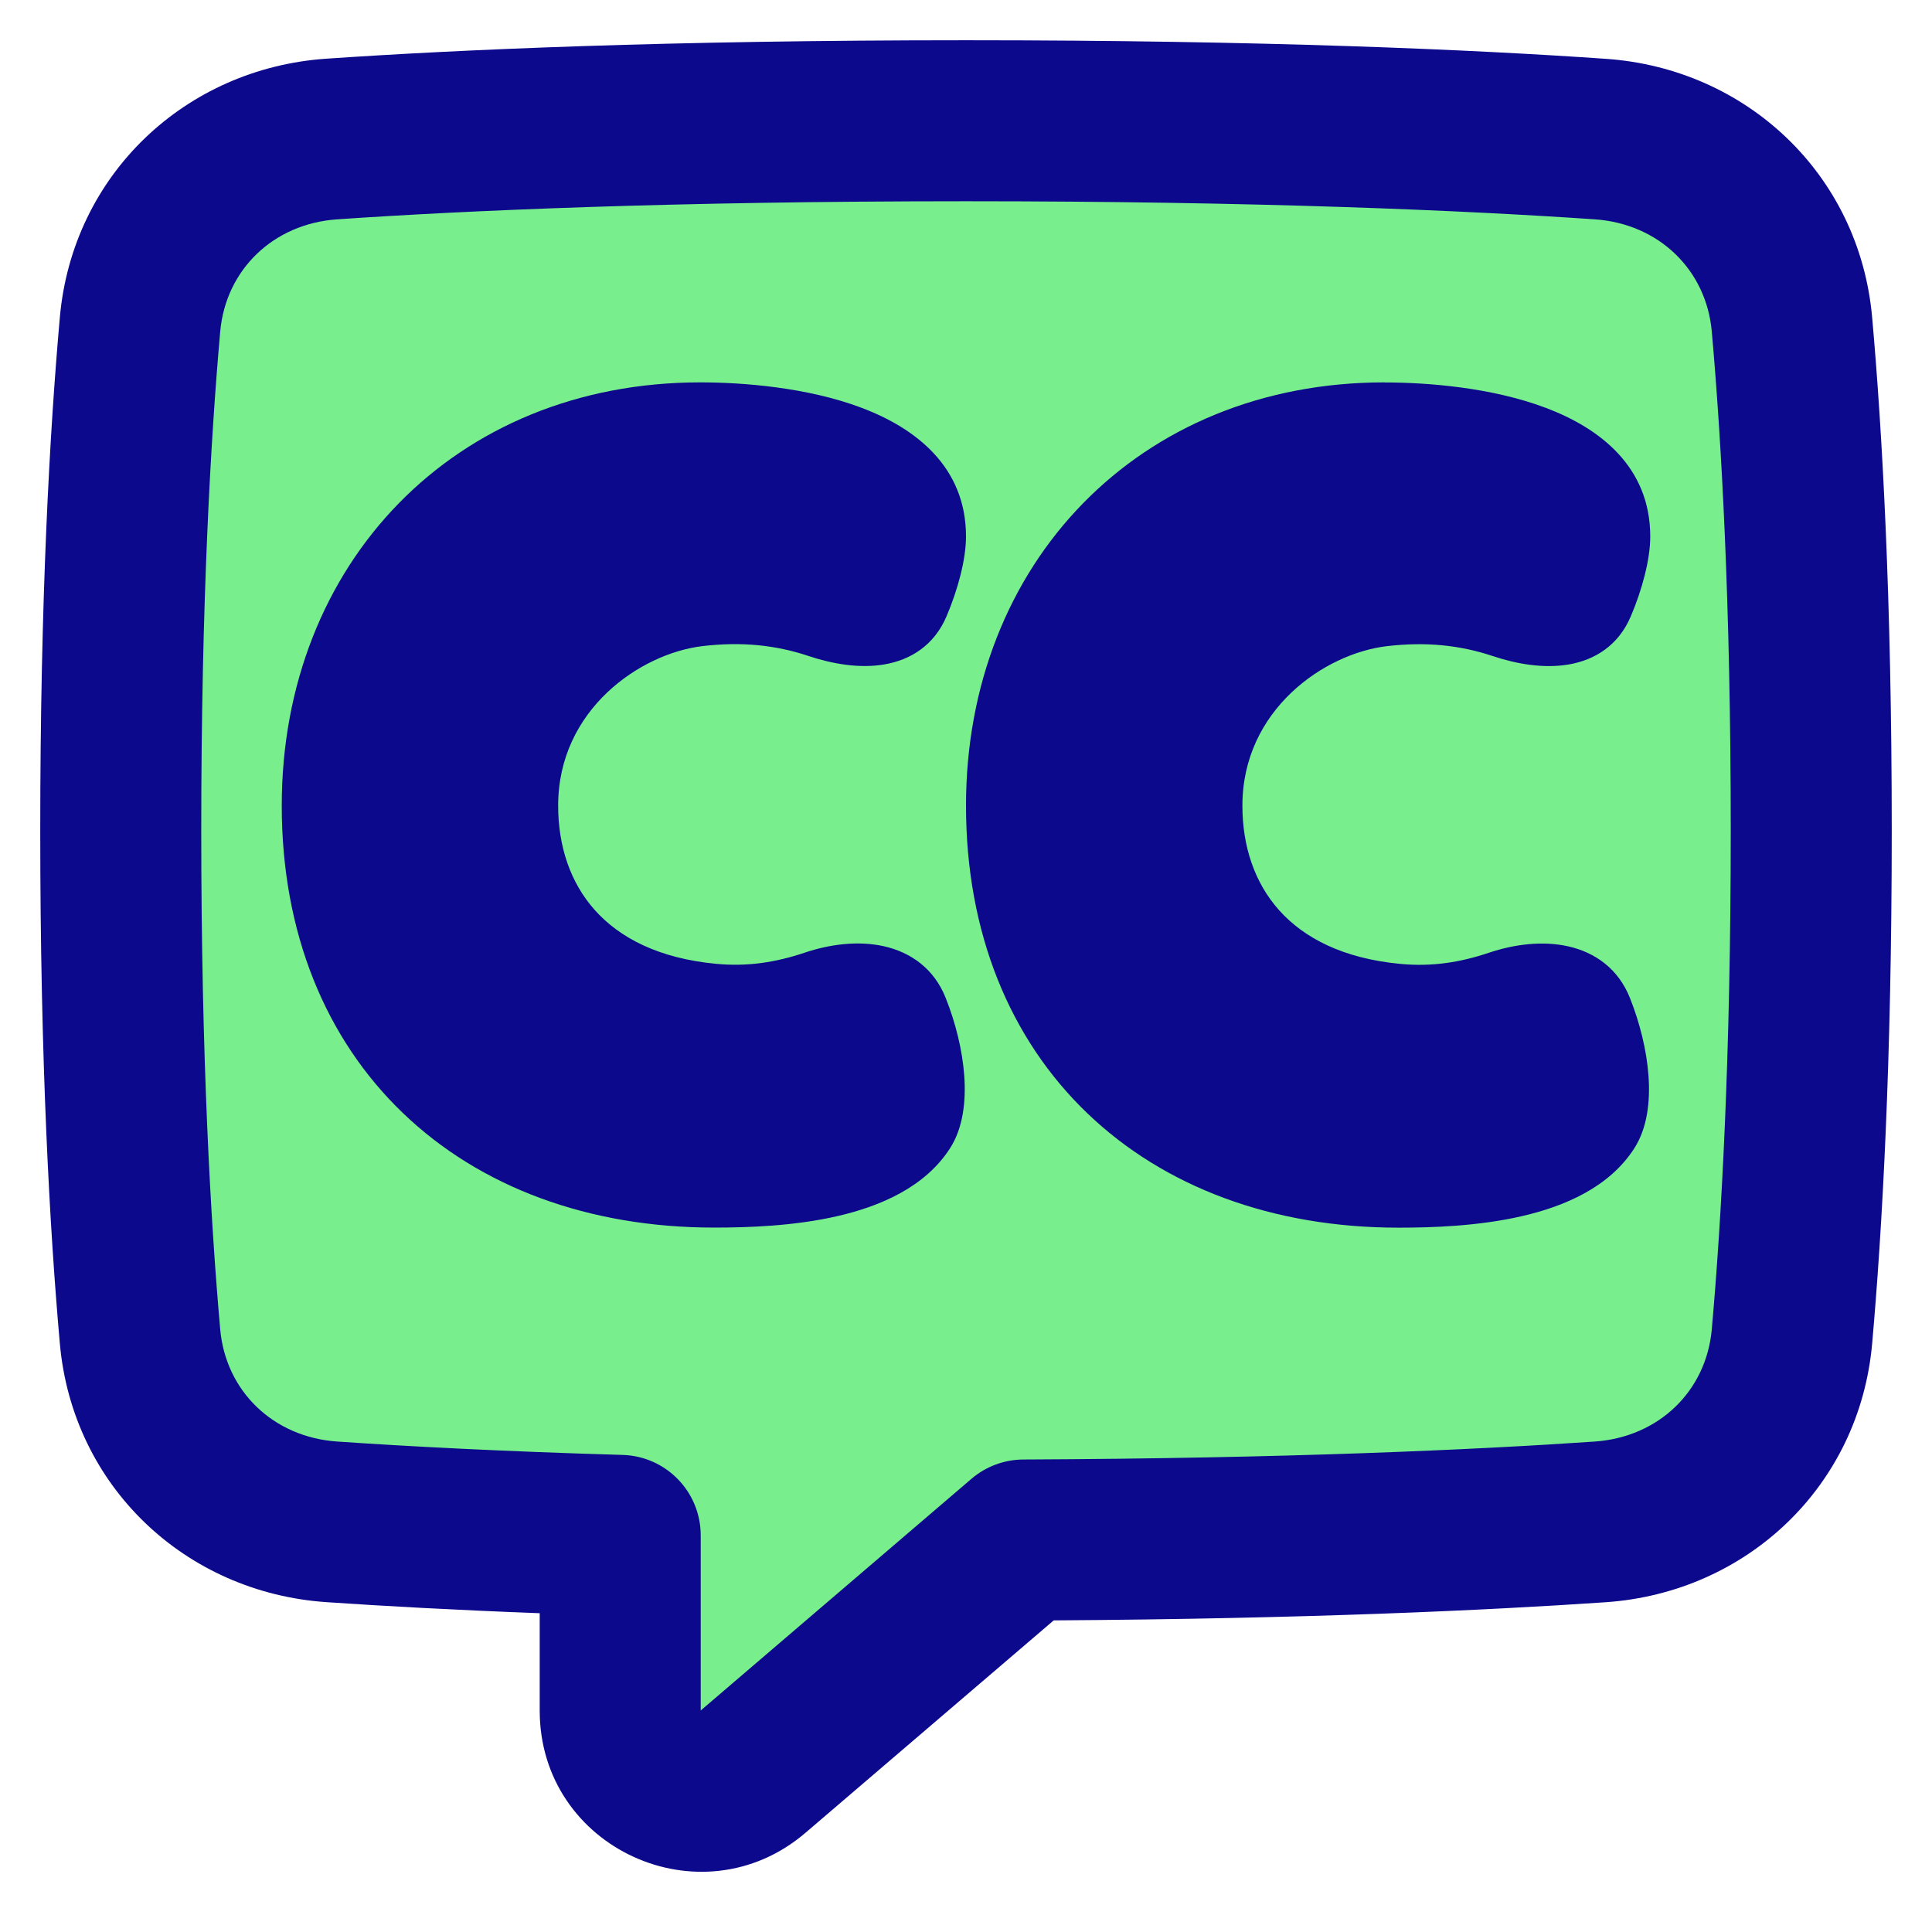 <svg xmlns="http://www.w3.org/2000/svg" fill="none" viewBox="0 0 48 48" id="Video-Close-Captioning--Streamline-Plump">
  <desc>
    Video Close Captioning Streamline Icon: https://streamlinehq.com
  </desc>
  <g id="video-close-captioning">
    <path id="Union" fill="#79ee8d" d="M8.244 37.81c-2.548 -0.174 -4.539 -2.067 -4.765 -4.607C3.236 30.471 3 26.344 3 20.632c0 -5.713 0.236 -9.839 0.479 -12.571 0.226 -2.54 2.218 -4.433 4.765 -4.607C11.472 3.233 16.626 3 24 3c7.374 0 12.528 0.233 15.756 0.453 2.548 0.174 4.54 2.067 4.765 4.607C44.764 10.793 45 14.919 45 20.632c0 5.713 -0.236 9.839 -0.479 12.571 -0.226 2.54 -2.218 4.433 -4.765 4.607 -3.014 0.206 -7.708 0.423 -14.32 0.45l-6.725 5.755c-1.297 1.11 -3.302 0.19 -3.302 -1.516v-4.354c-3.01 -0.088 -5.381 -0.214 -7.165 -0.336Z" stroke-width="1"></path>
    <path id="Union_2" fill="#0c098c" fill-rule="evenodd" d="M24 1c-7.416 0 -12.616 0.234 -15.892 0.458 -3.497 0.239 -6.305 2.874 -6.621 6.425C1.238 10.679 1 14.864 1 20.632s0.238 9.953 0.487 12.748c0.316 3.552 3.124 6.186 6.621 6.425 1.405 0.096 3.165 0.194 5.301 0.275v2.42c0 3.42 4.012 5.252 6.602 3.036l6.168 -5.278c6.267 -0.04 10.768 -0.25 13.713 -0.451 3.497 -0.239 6.305 -2.874 6.621 -6.425 0.248 -2.795 0.487 -6.981 0.487 -12.748 0 -5.768 -0.238 -9.953 -0.487 -12.748 -0.316 -3.552 -3.124 -6.186 -6.621 -6.425C36.616 1.234 31.416 1 24 1ZM8.38 5.449C11.559 5.232 16.668 5 24 5c7.332 0 12.441 0.232 15.62 0.449 1.598 0.109 2.774 1.261 2.909 2.789C42.766 10.907 43 14.974 43 20.632s-0.234 9.725 -0.471 12.394c-0.136 1.528 -1.311 2.679 -2.909 2.789 -2.968 0.203 -7.62 0.418 -14.193 0.446 -0.474 0.002 -0.932 0.172 -1.292 0.48l-6.725 5.755 -0.001 0.001 -0 -0v-4.351c0 -1.082 -0.86 -1.968 -1.942 -1.999 -2.985 -0.087 -5.331 -0.212 -7.087 -0.332 -1.598 -0.109 -2.774 -1.261 -2.909 -2.789C5.234 30.356 5 26.289 5 20.632c0 -5.658 0.234 -9.725 0.471 -12.394 0.136 -1.528 1.311 -2.679 2.909 -2.789ZM7 20.016C7 14.005 11.29 9.5 17.397 9.5c1.062 0 2.657 0.123 4.005 0.63C22.748 10.637 24 11.598 24 13.328c0 0.565 -0.2 1.319 -0.485 1.987 -0.307 0.719 -0.891 1.079 -1.536 1.191 -0.619 0.108 -1.296 -0.009 -1.894 -0.209 -0.812 -0.271 -1.662 -0.359 -2.629 -0.245 -1.544 0.182 -3.589 1.578 -3.589 3.963 0 1.004 0.299 1.913 0.915 2.6 0.613 0.684 1.582 1.196 3.01 1.331 0.772 0.073 1.474 -0.033 2.202 -0.278 0.628 -0.211 1.332 -0.301 1.969 -0.158 0.657 0.148 1.241 0.549 1.533 1.284 0.244 0.614 0.416 1.298 0.461 1.94 0.044 0.629 -0.029 1.289 -0.353 1.793 -0.617 0.962 -1.722 1.438 -2.789 1.685 -1.082 0.25 -2.232 0.287 -3.07 0.287 -3.13 0 -5.823 -1.009 -7.736 -2.847C8.094 25.814 7 23.181 7 20.016ZM34.397 9.5C28.29 9.5 24 14.005 24 20.016c0 3.166 1.094 5.798 3.009 7.638 1.913 1.837 4.605 2.847 7.736 2.847 0.838 0 1.988 -0.037 3.07 -0.287 1.068 -0.246 2.172 -0.723 2.789 -1.685 0.324 -0.504 0.397 -1.164 0.353 -1.793 -0.045 -0.642 -0.217 -1.326 -0.461 -1.94 -0.292 -0.735 -0.876 -1.136 -1.533 -1.284 -0.637 -0.143 -1.341 -0.053 -1.969 0.158 -0.728 0.245 -1.431 0.351 -2.202 0.278 -1.429 -0.135 -2.398 -0.647 -3.01 -1.331 -0.616 -0.687 -0.915 -1.596 -0.915 -2.6 0 -2.385 2.045 -3.782 3.589 -3.963 0.967 -0.114 1.817 -0.026 2.629 0.245 0.597 0.2 1.274 0.316 1.894 0.209 0.645 -0.112 1.229 -0.472 1.536 -1.191 0.285 -0.668 0.485 -1.421 0.485 -1.987 0 -1.73 -1.252 -2.692 -2.598 -3.198 -1.349 -0.508 -2.944 -0.63 -4.005 -0.63Z" clip-rule="evenodd" stroke-width="1"></path>
  </g>
</svg>